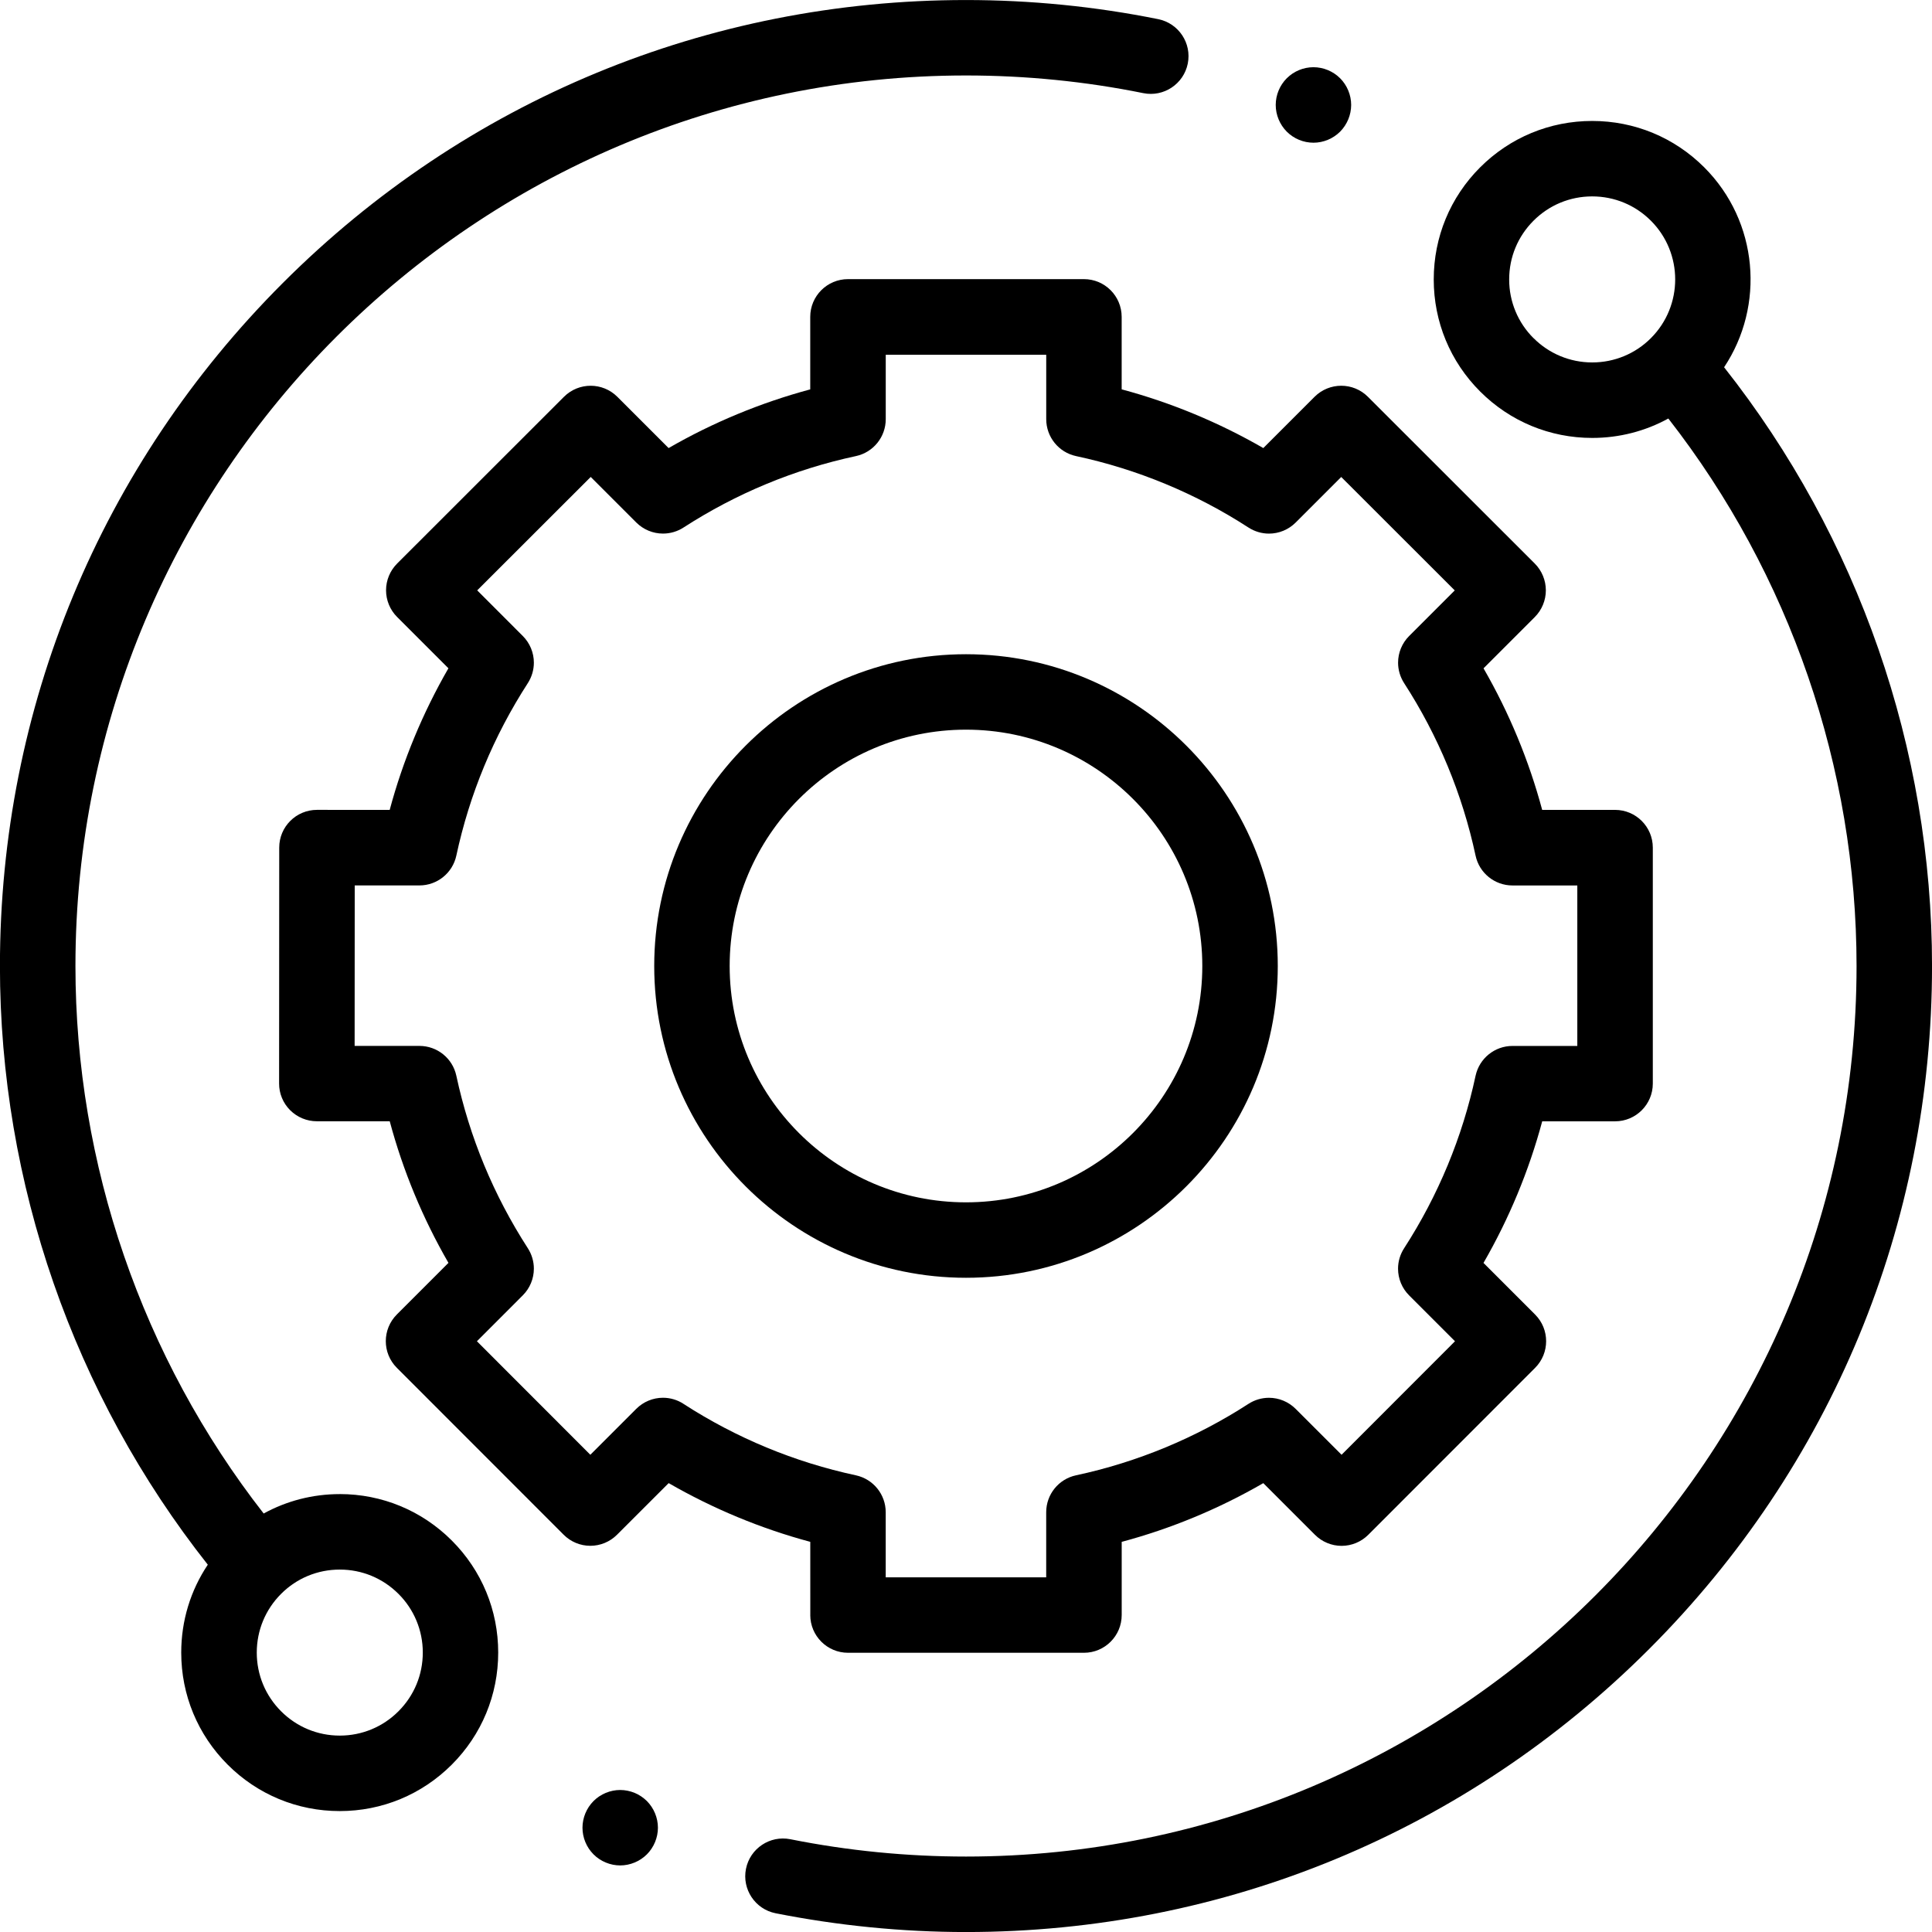 <svg fill="none" height="61" viewBox="0 0 61 61" width="61" xmlns="http://www.w3.org/2000/svg" xmlns:xlink="http://www.w3.org/1999/xlink"><clipPath id="a"><path d="m0 0h61v61h-61z"/></clipPath><g clip-path="url(#a)" fill="currentColor"><path d="m10.728 47.174c-.854 0-1.675.213-2.403.613-3.837-4.918-5.943-11.028-5.943-17.287 0-15.504 12.613-28.117 28.117-28.117 1.885 0 3.769.187 5.599.558.644.13 1.273-.287 1.404-.932.13-.645-.287-1.273-.932-1.404-1.986-.401-4.029-.604-6.072-.604-8.147 0-15.806 3.172-21.567 8.933-5.76 5.76-8.933 13.42-8.933 21.567 0 6.853 2.327 13.54 6.563 18.902-.546.815-.839 1.772-.839 2.775 0 1.337.521 2.593 1.466 3.538.945.945 2.201 1.466 3.538 1.466 1.337 0 2.593-.521 3.538-1.466.945-.945 1.466-2.202 1.466-3.539 0-1.336-.52-2.593-1.466-3.538-.945-.945-2.202-1.466-3.539-1.466zm1.853 6.857c-.494.495-1.153.768-1.853.768-.7 0-1.358-.273-1.853-.768-.495-.495-.768-1.153-.768-1.853 0-.7.273-1.359.768-1.854.494-.495 1.153-.767 1.853-.767.7 0 1.358.273 1.853.767.491.488.768 1.153.768 1.847v.007c0 .7-.273 1.358-.768 1.853zm41.854-42.434c1.295-1.943 1.087-4.6-.626-6.313-.945-.945-2.202-1.465-3.538-1.465-1.337 0-2.593.521-3.538 1.465-.945.945-1.465 2.202-1.465 3.539 0 1.337.52 2.593 1.465 3.538.945.945 2.202 1.466 3.539 1.466.854 0 1.675-.213 2.403-.613 3.837 4.919 5.943 11.028 5.943 17.287 0 15.504-12.613 28.117-28.117 28.117-1.866 0-3.732-.184-5.546-.547-.645-.129-1.273.29-1.402.935-.129.645.29 1.273.934 1.402 1.973.39 3.993.593 6.009.593h.004c8.147 0 15.806-3.172 21.567-8.933 5.762-5.761 8.934-13.42 8.934-21.567 0-6.853-2.328-13.541-6.564-18.904zm-6.017-.921c-.491-.488-.768-1.153-.768-1.847 0-.002 0-.005 0-.007 0-.7.273-1.358.768-1.853.494-.495 1.153-.768 1.853-.768s1.359.273 1.854.768c1.022 1.022 1.022 2.685 0 3.707-.488.491-1.154.767-1.847.767-.002 0-.004 0-.006 0s-.005 0-.007 0c-.693 0-1.358-.277-1.846-.768z"/><path d="m25.583 50.992c0 .658.534 1.192 1.192 1.192h7.449c.658 0 1.192-.533 1.192-1.192v-2.31c1.563-.418 3.071-1.045 4.471-1.854l1.63 1.63c.223.224.527.35.842.35.316 0 .62-.126.843-.35l5.266-5.269c.465-.466.465-1.22 0-1.685l-1.629-1.629c.808-1.401 1.435-2.909 1.854-4.471h2.3c.658 0 1.192-.533 1.192-1.192v-7.449c0-.658-.533-1.192-1.192-1.192h-2.301c-.419-1.563-1.043-3.067-1.852-4.47l1.62-1.62c.223-.224.348-.528.348-.844-.001-.316-.126-.619-.349-.843l-5.269-5.266c-.465-.465-1.219-.465-1.685.001l-1.618 1.618c-1.401-.808-2.909-1.435-4.472-1.854v-2.288c0-.658-.533-1.192-1.192-1.192h-7.449c-.657 0-1.192.533-1.192 1.192v2.289c-1.561.419-3.072 1.045-4.472 1.853l-1.618-1.618c-.465-.465-1.219-.466-1.685-.001l-5.269 5.266c-.223.224-.349.527-.349.843 0 .316.126.62.349.843l1.62 1.62c-.808 1.402-1.435 2.909-1.854 4.471l-2.296-.001c-.658 0-1.192.533-1.192 1.191l-.004 7.449c-.001.316.125.62.349.843.224.223.526.349.843.349h2.301c.418 1.562 1.045 3.07 1.854 4.471l-1.629 1.629c-.465.465-.466 1.22 0 1.685l5.266 5.269c.223.224.526.35.842.35h.001c.316 0 .619-.126.842-.349l1.631-1.63c1.402.808 2.909 1.435 4.471 1.854l.001 2.309zm-4.004-6.669c-.192-.124-.417-.191-.646-.191-.316 0-.619.126-.843.349l-1.451 1.451-3.581-3.584 1.449-1.45c.223-.223.349-.526.349-.842 0-.229-.067-.454-.191-.646-1.08-1.672-1.84-3.504-2.257-5.446-.118-.549-.603-.941-1.165-.941h-2.046l.003-5.067h2.043c.562 0 1.047-.393 1.165-.941.417-1.942 1.177-3.774 2.257-5.446.124-.193.191-.417.191-.646 0-.316-.126-.619-.349-.842l-1.44-1.441 3.584-3.581 1.439 1.439c.224.223.527.349.843.349.229 0 .454-.066.646-.19 1.671-1.08 3.503-1.84 5.446-2.257.549-.118.941-.604.941-1.165v-2.034h5.067v2.034c0 .561.392 1.047.941 1.165 1.935.414 3.785 1.181 5.446 2.257.193.124.417.191.646.191.316 0 .619-.126.842-.349l1.439-1.439 3.584 3.581-1.44 1.44c-.223.224-.349.526-.349.842 0 .229.067.454.191.646 1.075 1.661 1.842 3.512 2.256 5.447.117.548.603.941 1.164.941h.001 2.047v5.067h-2.047c-.561 0-1.046.392-1.165.941-.414 1.935-1.181 3.784-2.256 5.446-.125.192-.192.417-.192.646 0 .316.126.619.349.842l1.449 1.449-3.581 3.584-1.451-1.45c-.224-.223-.526-.349-.842-.349-.229 0-.454.067-.646.191-1.661 1.075-3.512 1.843-5.447 2.257-.548.118-.94.603-.94 1.165v2.056h-5.067v-2.056c0-.561-.392-1.046-.941-1.165-1.942-.417-3.774-1.177-5.446-2.257z"/><path d="m40.344 30.5c0-5.428-4.416-9.844-9.844-9.844-5.428 0-9.844 4.416-9.844 9.844 0 5.429 4.416 9.844 9.844 9.844 5.428 0 9.844-4.416 9.844-9.844zm-17.306 0c0-4.115 3.347-7.462 7.462-7.462 4.115 0 7.461 3.348 7.461 7.462 0 4.114-3.347 7.462-7.461 7.462-4.115 0-7.462-3.347-7.462-7.462zm18.432-25.994c.314 0 .621-.128.842-.349.222-.225.348-.528.349-.844 0-.312-.127-.62-.349-.842-.224-.223-.527-.348-.842-.349-.316.001-.618.126-.842.349-.223.224-.348.527-.349.842 0 .315.128.621.349.844.224.223.526.348.842.349zm-21.888 52.01c-.316.001-.619.127-.842.349-.222.224-.348.527-.349.842 0 .315.128.621.349.842.222.222.529.349.842.349s.621-.128.842-.349c.222-.222.349-.529.349-.842 0-.313-.128-.621-.349-.842-.224-.222-.527-.348-.842-.349z"/></g></svg>
